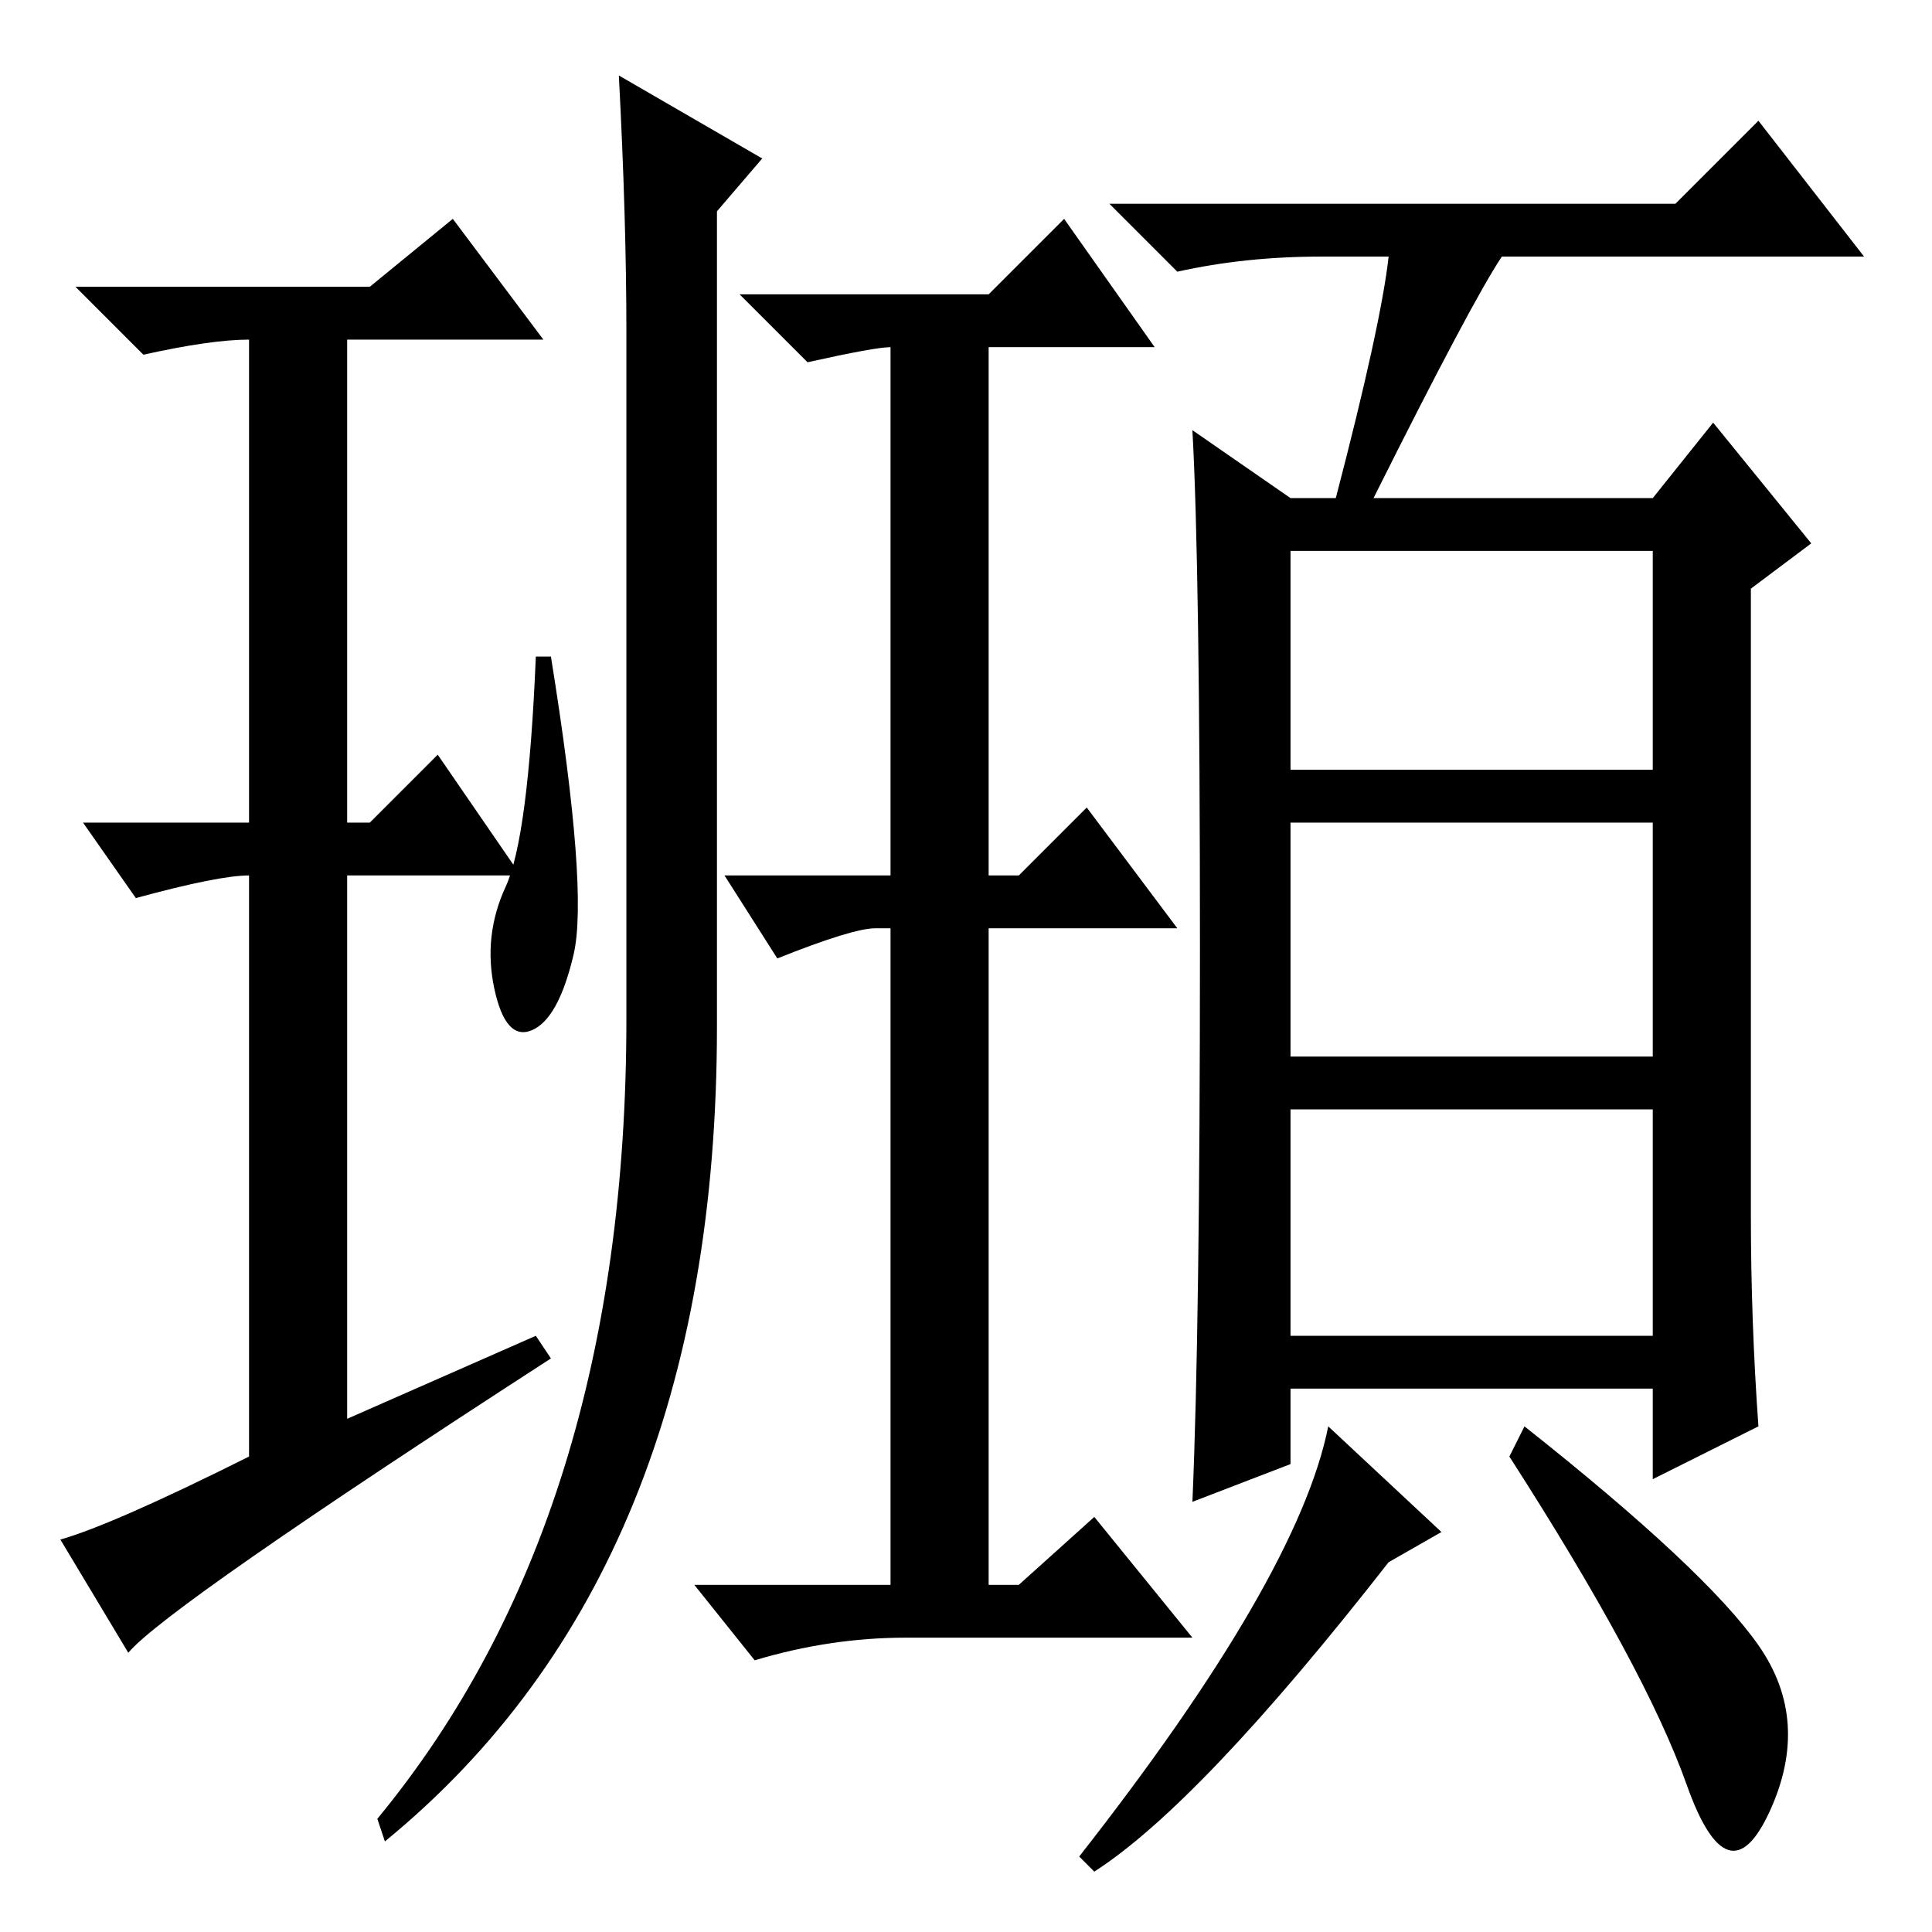<?xml version="1.0" standalone="no"?>
<!DOCTYPE svg PUBLIC "-//W3C//DTD SVG 1.1//EN" "http://www.w3.org/Graphics/SVG/1.1/DTD/svg11.dtd" >
<svg xmlns="http://www.w3.org/2000/svg" xmlns:xlink="http://www.w3.org/1999/xlink" version="1.1" viewBox="0 -36 256 256">
  <g transform="matrix(1 0 0 -1 0 220)">
   <path fill="currentColor"
d="M71 79l2 -3q-51 -33 -56 -39l-9 15q7 2 25 11v77q-4 0 -15 -3l-7 10h22v64q-5 0 -14 -2l-9 9h39l11 9l12 -16h-26v-64h3l9 9l11 -16h-23v-72zM83 212q0 15 -1 34l19 -11l-6 -7v-108q0 -72 -44 -108l-1 3q33 40 33 106v91zM67 138.5q3 6.5 4 30.5h2q5 -31 3 -39.5
t-5.5 -10t-5 5.5t1.5 13.5zM131 46h4l10 9l13 -16h-38q-10 0 -20 -3l-8 10h26v87h-2q-3 0 -13 -4l-7 11h22v70q-2 0 -11 -2l-9 9h33l10 10l12 -17h-22v-70h4l9 9l12 -16h-25v-87zM171 154h48v29h-48v-29zM171 116h48v31h-48v-31zM171 79h48v30h-48v-30zM184 222h-9
q-10 0 -19 -2l-9 9h75l11 11l14 -18h-48q-4 -6 -17 -32h37l8 10l13 -16l-8 -6v-83q0 -14 1 -28l-14 -7v12h-48v-10l-13 -5q1 23 1 73.5t-1 68.5l13 -9h6q6 23 7 32zM145 8l-2 2q29 37 33 57l15 -14l-7 -4q-25 -32 -39 -41zM233 38q7 -10 1.5 -22t-11 3.5t-23.5 43.5l2 4
q24 -19 31 -29z" />
  </g>

</svg>

